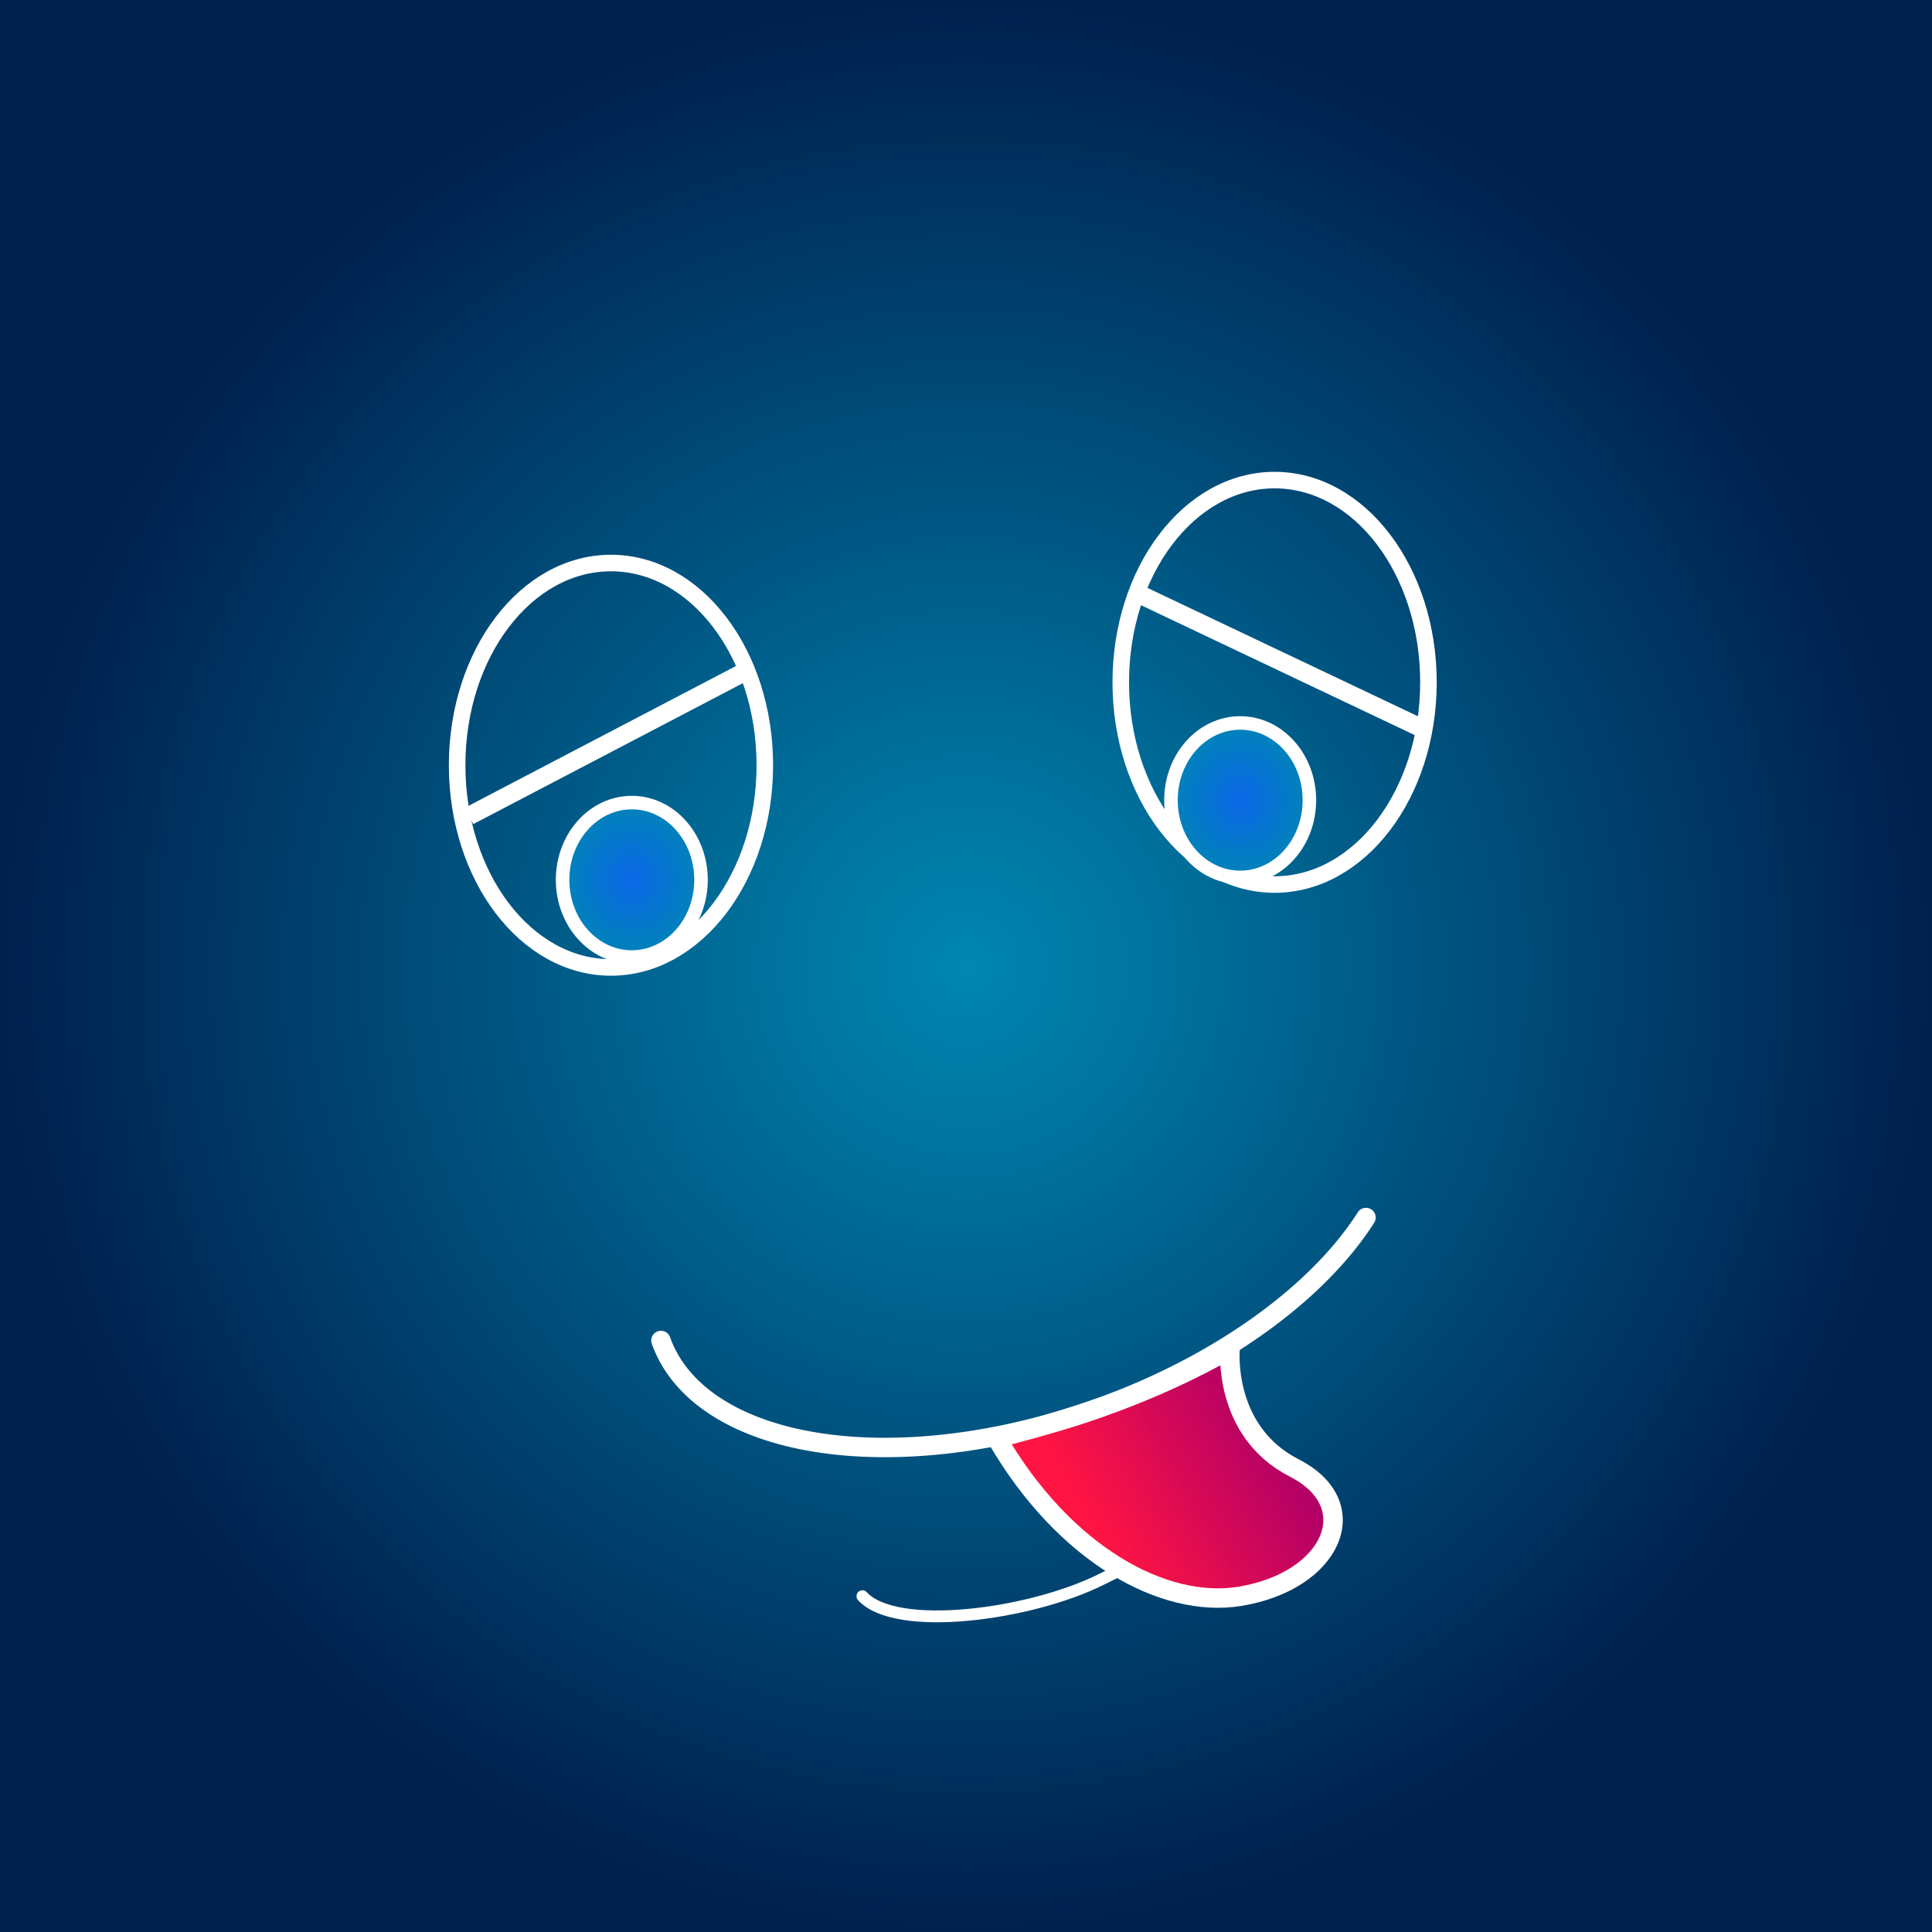 <?xml version="1.0" encoding="UTF-8" standalone="no"?>
<!-- Created with Inkscape (http://www.inkscape.org/) -->

<svg
   xmlns:dc="http://purl.org/dc/elements/1.1/"
   xmlns:cc="http://creativecommons.org/ns#"
   xmlns:rdf="http://www.w3.org/1999/02/22-rdf-syntax-ns#"
   xmlns:svg="http://www.w3.org/2000/svg"
   xmlns="http://www.w3.org/2000/svg"
   xmlns:xlink="http://www.w3.org/1999/xlink"
   xmlns:sodipodi="http://sodipodi.sourceforge.net/DTD/sodipodi-0.dtd"
   xmlns:inkscape="http://www.inkscape.org/namespaces/inkscape"
   version="1.1"
   id="svg1124"
   width="105"
   height="105"
   viewBox="0 0 105 105"
   sodipodi:docname="avatar.svg"
   inkscape:version="0.92+devel (unknown)">
  <defs
     id="defs1128">
    <linearGradient
       id="linearGradient3845"
       inkscape:collect="always">
      <stop
         id="stop3841"
         offset="0"
         style="stop-color:#0b68e9;stop-opacity:1" />
      <stop
         id="stop3843"
         offset="1"
         style="stop-color:#0085b2;stop-opacity:1" />
    </linearGradient>
    <linearGradient
       inkscape:collect="always"
       id="linearGradient3622">
      <stop
         style="stop-color:#0087b2;stop-opacity:1"
         offset="0"
         id="stop3618" />
      <stop
         style="stop-color:#001f4d;stop-opacity:1"
         offset="1"
         id="stop3620" />
    </linearGradient>
    <linearGradient
       inkscape:collect="always"
       id="linearGradient1168">
      <stop
         style="stop-color:#ff1443;stop-opacity:1;"
         offset="0"
         id="stop1164" />
      <stop
         style="stop-color:#b20067;stop-opacity:1"
         offset="1"
         id="stop1166" />
    </linearGradient>
    <linearGradient
       inkscape:collect="always"
       xlink:href="#linearGradient1168"
       id="linearGradient1170"
       x1="58.643"
       y1="-129.846"
       x2="79.453"
       y2="-129.846"
       gradientUnits="userSpaceOnUse"
       gradientTransform="matrix(0.846,0,0,1.091,-13.054,23.894)" />
    <linearGradient
       inkscape:collect="always"
       xlink:href="#linearGradient1168"
       id="linearGradient1173"
       gradientUnits="userSpaceOnUse"
       gradientTransform="matrix(0.362,-0.765,-0.547,-0.944,-35.383,6.442)"
       x1="58.643"
       y1="-129.846"
       x2="79.453"
       y2="-129.846" />
    <linearGradient
       inkscape:collect="always"
       xlink:href="#linearGradient1168"
       id="linearGradient1186"
       gradientUnits="userSpaceOnUse"
       gradientTransform="matrix(0.278,-0.588,-0.42,-0.725,-10.501,25.043)"
       x1="58.643"
       y1="-129.846"
       x2="79.453"
       y2="-129.846" />
    <radialGradient
       inkscape:collect="always"
       xlink:href="#linearGradient3622"
       id="radialGradient3624"
       cx="52.5"
       cy="52.5"
       fx="52.5"
       fy="52.5"
       r="52.5"
       gradientUnits="userSpaceOnUse" />
    <filter
       inkscape:collect="always"
       style="color-interpolation-filters:sRGB"
       id="filter3812"
       x="-0.42"
       width="1.84"
       y="-0.42"
       height="1.84">
      <feGaussianBlur
         inkscape:collect="always"
         stdDeviation="18.375"
         id="feGaussianBlur3814" />
    </filter>
    <radialGradient
       inkscape:collect="always"
       xlink:href="#linearGradient3845"
       id="radialGradient3831"
       cx="34.337"
       cy="47.816"
       fx="34.337"
       fy="47.816"
       r="4.13"
       gradientTransform="matrix(1,0,0,1.105,0,-5.032)"
       gradientUnits="userSpaceOnUse" />
    <radialGradient
       inkscape:collect="always"
       xlink:href="#linearGradient3845"
       id="radialGradient3839"
       cx="67.401"
       cy="43.488"
       fx="67.401"
       fy="43.488"
       r="4.13"
       gradientTransform="matrix(1,0,0,1.105,0,-4.577)"
       gradientUnits="userSpaceOnUse" />
  </defs>
  <sodipodi:namedview
     pagecolor="#ffffff"
     bordercolor="#666666"
     inkscape:document-rotation="0"
     borderopacity="1"
     objecttolerance="10"
     gridtolerance="10"
     guidetolerance="10"
     inkscape:pageopacity="0"
     inkscape:pageshadow="2"
     inkscape:window-width="1280"
     inkscape:window-height="956"
     id="namedview1126"
     showgrid="false"
     inkscape:snap-global="false"
     inkscape:zoom="6.9333333"
     inkscape:cx="52.5"
     inkscape:cy="52.5"
     inkscape:window-x="0"
     inkscape:window-y="36"
     inkscape:window-maximized="1"
     inkscape:current-layer="g1132">
    <inkscape:grid
       type="xygrid"
       id="grid1148" />
  </sodipodi:namedview>
  <g
     inkscape:groupmode="layer"
     inkscape:label="Image"
     id="g1132">
    <rect
       style="fill:url(#radialGradient3624);fill-opacity:1;stroke-width:0.5;stroke-linecap:round;stroke-linejoin:round;stroke-dashoffset:10"
       id="rect1136"
       width="105"
       height="105"
       x="0"
       y="0" />
    <rect
       y="0"
       x="0"
       height="105"
       width="105"
       id="rect3626"
       style="fill:url(#radialGradient3624);fill-opacity:1;stroke-width:0.5;stroke-linecap:round;stroke-linejoin:round;stroke-dashoffset:10;filter:url(#filter3812);opacity:1" />
    <path
       style="fill:none;fill-opacity:1;stroke:#ffffff;stroke-width:0.642;stroke-linecap:round;stroke-linejoin:round;stroke-miterlimit:4;stroke-dasharray:none;stroke-dashoffset:10;stroke-opacity:1"
       d="m 46.869,86.749 c 1.824,1.985 9.05,1.026 12.924,-0.882 3.465,-1.706 1.952,-0.792 7.674,-8.683"
       id="path1175"
       inkscape:connector-curvature="0"
       sodipodi:nodetypes="cac" />
    <path
       style="fill:url(#linearGradient1186);fill-opacity:1;stroke:#ffffff;stroke-width:1.056;stroke-linecap:round;stroke-linejoin:round;stroke-miterlimit:4;stroke-dasharray:none;stroke-dashoffset:10;stroke-opacity:1"
       d="m 54.168,78.157 c 3.676,6.343 9.089,9.271 13.208,8.601 5.027,-0.819 6.88,-4.976 2.962,-6.979 -3.918,-2.003 -3.486,-6.483 -3.486,-6.483 0,0 -2.202,1.341 -5.608,2.665 -3.406,1.325 -7.076,2.196 -7.076,2.196 z"
       id="path1162"
       inkscape:connector-curvature="0"
       sodipodi:nodetypes="cszczc" />
    <path
       d="m 9.515,-80.713 a 21.064,11.414 0 0 1 14.771,-10.893 21.064,11.414 0 0 1 23.597,4.384"
       style="fill:none;fill-opacity:1;stroke:#ffffff;stroke-width:1.056;stroke-linecap:round;stroke-linejoin:round;stroke-miterlimit:4;stroke-dasharray:none;stroke-dashoffset:10;stroke-opacity:1"
       id="path1138"
       sodipodi:type="arc"
       sodipodi:cx="30.578238"
       sodipodi:cy="-80.712967"
       sodipodi:rx="21.063702"
       sodipodi:ry="11.413929"
       sodipodi:start="3.1415927"
       sodipodi:end="5.6764302"
       sodipodi:arc-type="arc"
       transform="matrix(0.942,-0.334,-0.334,-0.942,0,0)"
       sodipodi:open="true" />
    <ellipse
       style="fill:none;fill-opacity:1;stroke:#ffffff;stroke-width:0.899;stroke-linecap:round;stroke-linejoin:round;stroke-miterlimit:4;stroke-dasharray:none;stroke-dashoffset:10;stroke-opacity:1"
       id="path1213"
       cx="33.205"
       cy="41.589"
       rx="8.361"
       ry="10.99" />
    <ellipse
       ry="10.99"
       rx="8.361"
       cy="37.082"
       cx="69.272"
       id="ellipse1215"
       style="fill:none;fill-opacity:1;stroke:#ffffff;stroke-width:0.899;stroke-linecap:round;stroke-linejoin:round;stroke-miterlimit:4;stroke-dasharray:none;stroke-dashoffset:10;stroke-opacity:1" />
    <ellipse
       style="fill:url(#radialGradient3831);fill-opacity:1.0;stroke:#ffffff;stroke-width:0.735;stroke-linecap:round;stroke-linejoin:round;stroke-miterlimit:4;stroke-dasharray:none;stroke-dashoffset:10;stroke-opacity:1"
       id="path1217"
       cx="34.337"
       cy="47.816"
       rx="3.762"
       ry="4.197" />
    <path
       style="fill:none;stroke:#ffffff;stroke-width:1px;stroke-linecap:butt;stroke-linejoin:miter;stroke-opacity:1"
       d="m 61.602,32.144 15.766,7.483"
       id="path1221"
       inkscape:connector-curvature="0"
       sodipodi:nodetypes="cc" />
    <path
       inkscape:connector-curvature="0"
       id="path1223"
       d="M 25.49,44.345 40.279,36.613"
       style="fill:none;stroke:#ffffff;stroke-width:1px;stroke-linecap:butt;stroke-linejoin:miter;stroke-opacity:1" />
    <ellipse
       ry="4.197"
       rx="3.762"
       cy="43.488"
       cx="67.401"
       id="ellipse1225"
       style="fill:url(#radialGradient3839);fill-opacity:1.0;stroke:#ffffff;stroke-width:0.735;stroke-linecap:round;stroke-linejoin:round;stroke-miterlimit:4;stroke-dasharray:none;stroke-dashoffset:10;stroke-opacity:1" />
  </g>
</svg>

